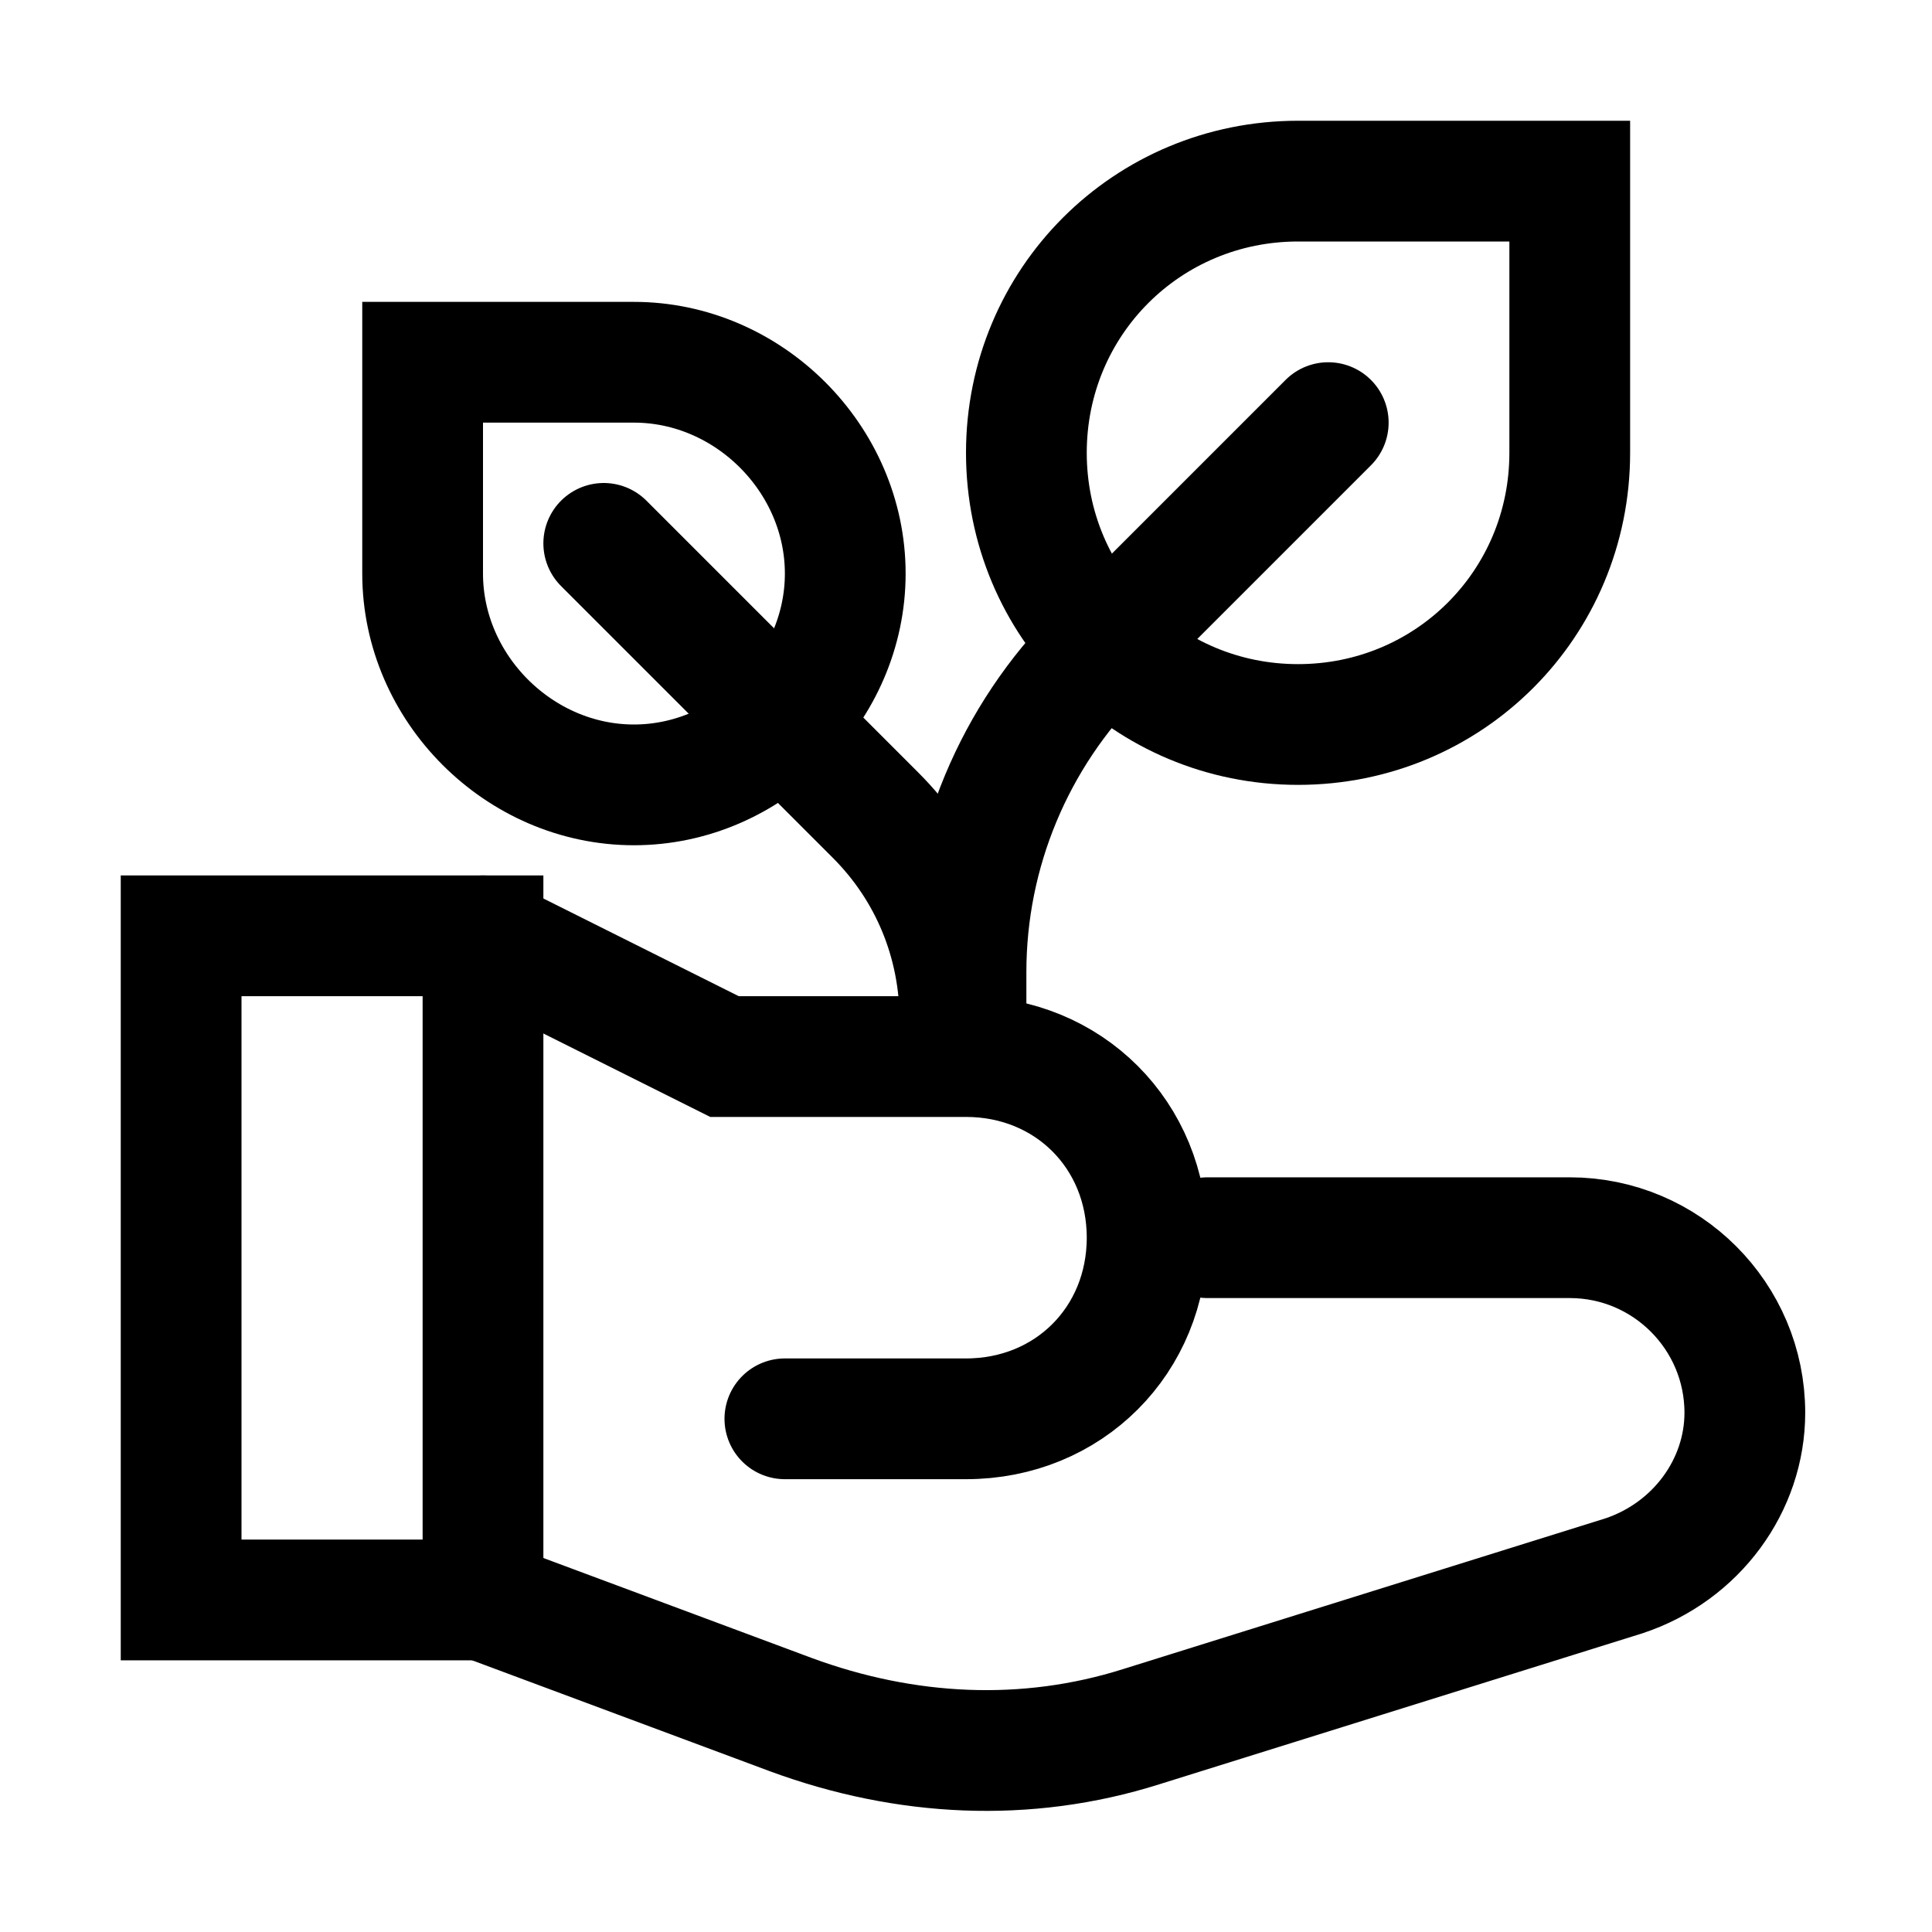 <svg width="32" height="32" viewBox="0 0 32 32" fill="none" xmlns="http://www.w3.org/2000/svg">
<path d="M26 7.5C26 10 24 12 21.5 12C19 12 17 10 17 7.5C17 5 19 3 21.5 3H26V7.5Z" stroke="black" stroke-width="2" stroke-miterlimit="10" stroke-linecap="round"/>
<path d="M7 9.5C7 11.4 8.6 13 10.5 13C12.4 13 14 11.4 14 9.5C14 7.6 12.4 6 10.5 6H7V9.5Z" stroke="black" stroke-width="2" stroke-miterlimit="10" stroke-linecap="round"/>
<path d="M8 15.5H3V26.5H8V15.5Z" stroke="black" stroke-width="2" stroke-miterlimit="10" stroke-linecap="round"/>
<path d="M8 26.5L13.1 28.4C15 29.1 17 29.2 18.9 28.6L26.9 26.1C28.1 25.7 28.9 24.6 28.9 23.4C28.9 21.8 27.6 20.5 26 20.5H20" stroke="black" stroke-width="2" stroke-miterlimit="10" stroke-linecap="round"/>
<path d="M8 15.5L12 17.5H16C17.7 17.5 19 18.8 19 20.5C19 22.2 17.7 23.5 16 23.5H13" stroke="black" stroke-width="2" stroke-miterlimit="10" stroke-linecap="round"/>
<path d="M22 7L18.2 10.8C16.8 12.2 16 14.1 16 16.1V17" stroke="black" stroke-width="2" stroke-miterlimit="10" stroke-linecap="round"/>
<path d="M10 9L14.5 13.5C15.4 14.4 15.9 15.6 15.9 16.9" stroke="black" stroke-width="2" stroke-miterlimit="10" stroke-linecap="round"/>
</svg>
